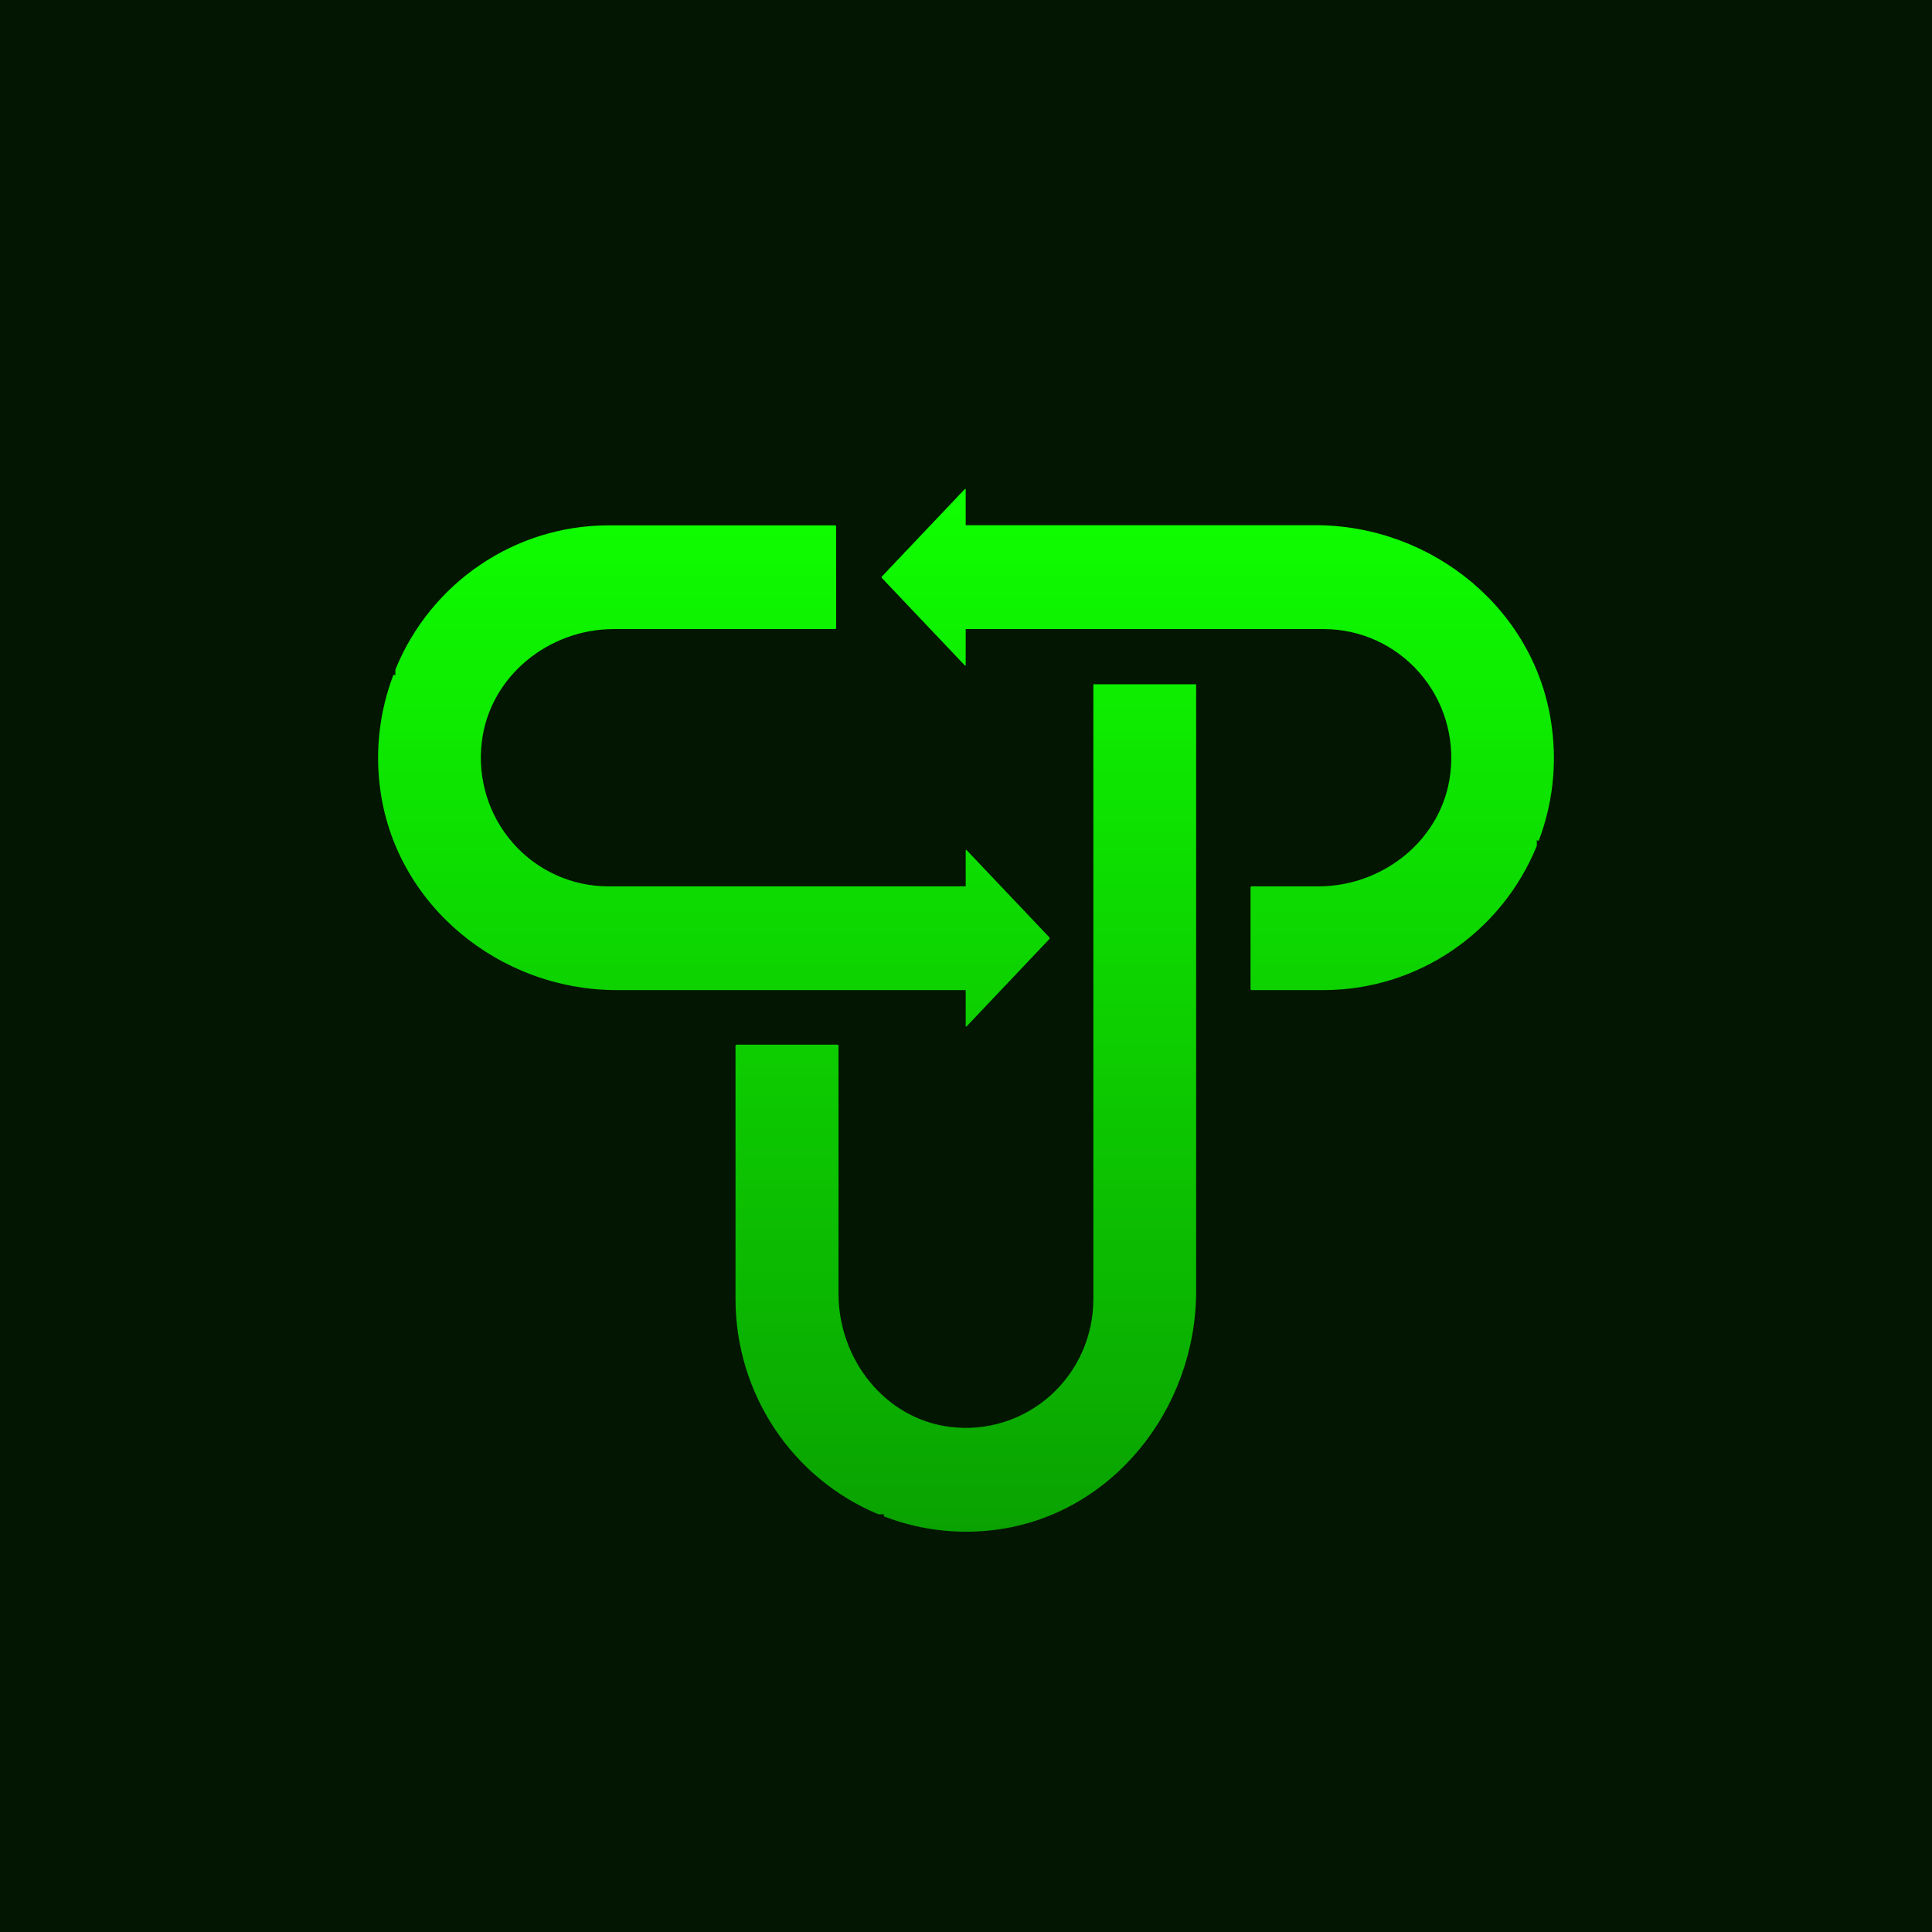 <svg width="256" height="256" viewBox="0 0 256 256" fill="none" xmlns="http://www.w3.org/2000/svg">
<g clip-path="url(#clip0_627_3648)">
<rect width="256" height="256" fill="url(#paint0_linear_627_3648)"/>
<g filter="url(#filter0_d_627_3648)">
<path d="M144.876 84.793H158.495V165.169C158.495 180.879 147.322 194.868 131.878 196.833C126.913 197.475 121.868 196.87 117.19 195.071C117.037 195.014 117.101 194.771 117.262 194.771C117.423 194.771 117.817 194.771 118.067 194.771C117.528 194.771 116.989 194.771 116.458 194.771H116.394C104.956 190.02 97.482 178.781 97.459 166.298V132.702C97.457 132.662 97.471 132.623 97.498 132.594C97.526 132.564 97.564 132.548 97.603 132.548H110.956C111.04 132.548 111.109 132.617 111.109 132.702V165.551C111.109 174.287 117.303 182.138 125.893 183.193C130.701 183.799 135.534 182.291 139.166 179.055C142.797 175.818 144.877 171.163 144.876 166.274V84.793ZM205.639 90.582C203.684 74.994 189.825 63.709 174.268 63.709H127.961V58.919H127.848L116.86 70.504C116.812 70.566 116.812 70.653 116.86 70.715L127.848 82.301H127.961V77.478H175.419C180.263 77.48 184.874 79.581 188.08 83.248C191.285 86.915 192.776 91.794 192.174 96.647C191.128 105.317 183.326 111.569 174.703 111.569H165.855C165.77 111.569 165.702 111.638 165.702 111.723V125.16C165.702 125.245 165.77 125.314 165.855 125.314H175.427C187.795 125.291 198.93 117.747 203.636 106.202C203.639 106.181 203.639 106.159 203.636 106.137C203.636 105.91 203.636 105.707 203.636 105.48V104.433C203.636 104.741 203.636 105.033 203.636 105.358C203.636 105.52 203.869 105.585 203.926 105.431C205.708 100.702 206.297 95.598 205.639 90.582ZM127.961 130.129H128.073L139.053 118.543C139.101 118.481 139.101 118.394 139.053 118.332L128.073 106.755H127.961V111.569H80.599C75.756 111.567 71.146 109.467 67.941 105.802C64.736 102.137 63.244 97.259 63.844 92.409C64.89 83.738 72.692 77.478 81.315 77.478H110.642C110.682 77.48 110.721 77.466 110.75 77.438C110.779 77.411 110.795 77.372 110.795 77.332V63.887C110.795 63.802 110.727 63.733 110.642 63.733H80.599C68.231 63.756 57.096 71.3 52.39 82.845C52.386 82.869 52.386 82.894 52.39 82.918C52.39 83.502 52.39 84.062 52.39 84.623C52.39 84.314 52.39 84.014 52.39 83.697C52.39 83.527 52.156 83.462 52.1 83.624C50.311 88.344 49.709 93.437 50.347 98.449C52.301 114.029 66.185 125.314 81.725 125.314H127.961V130.129Z" fill="url(#paint1_linear_627_3648)"/>
</g>
</g>
<defs>
<filter id="filter0_d_627_3648" x="-64.546" y="-49.848" width="385.093" height="367.455" filterUnits="userSpaceOnUse" color-interpolation-filters="sRGB">
<feFlood flood-opacity="0" result="BackgroundImageFix"/>
<feColorMatrix in="SourceAlpha" type="matrix" values="0 0 0 0 0 0 0 0 0 0 0 0 0 0 0 0 0 0 127 0" result="hardAlpha"/>
<feOffset dy="5.879"/>
<feGaussianBlur stdDeviation="57.323"/>
<feColorMatrix type="matrix" values="0 0 0 0 0.026 0 0 0 0 0.198 0 0 0 0 0 0 0 0 0.5 0"/>
<feBlend mode="normal" in2="BackgroundImageFix" result="effect1_dropShadow_627_3648"/>
<feBlend mode="normal" in="SourceGraphic" in2="effect1_dropShadow_627_3648" result="shape"/>
</filter>
<linearGradient id="paint0_linear_627_3648" x1="128" y1="0" x2="128" y2="256" gradientUnits="userSpaceOnUse">
<stop stop-color="#031602"/>
<stop offset="1" stop-color="#031602"/>
</linearGradient>
<linearGradient id="paint1_linear_627_3648" x1="128" y1="58.919" x2="128" y2="197.082" gradientUnits="userSpaceOnUse">
<stop stop-color="#0FFF00"/>
<stop offset="1" stop-color="#0FFF00" stop-opacity="0.6"/>
</linearGradient>
<clipPath id="clip0_627_3648">
<rect width="256" height="256" fill="white"/>
</clipPath>
</defs>
</svg>
